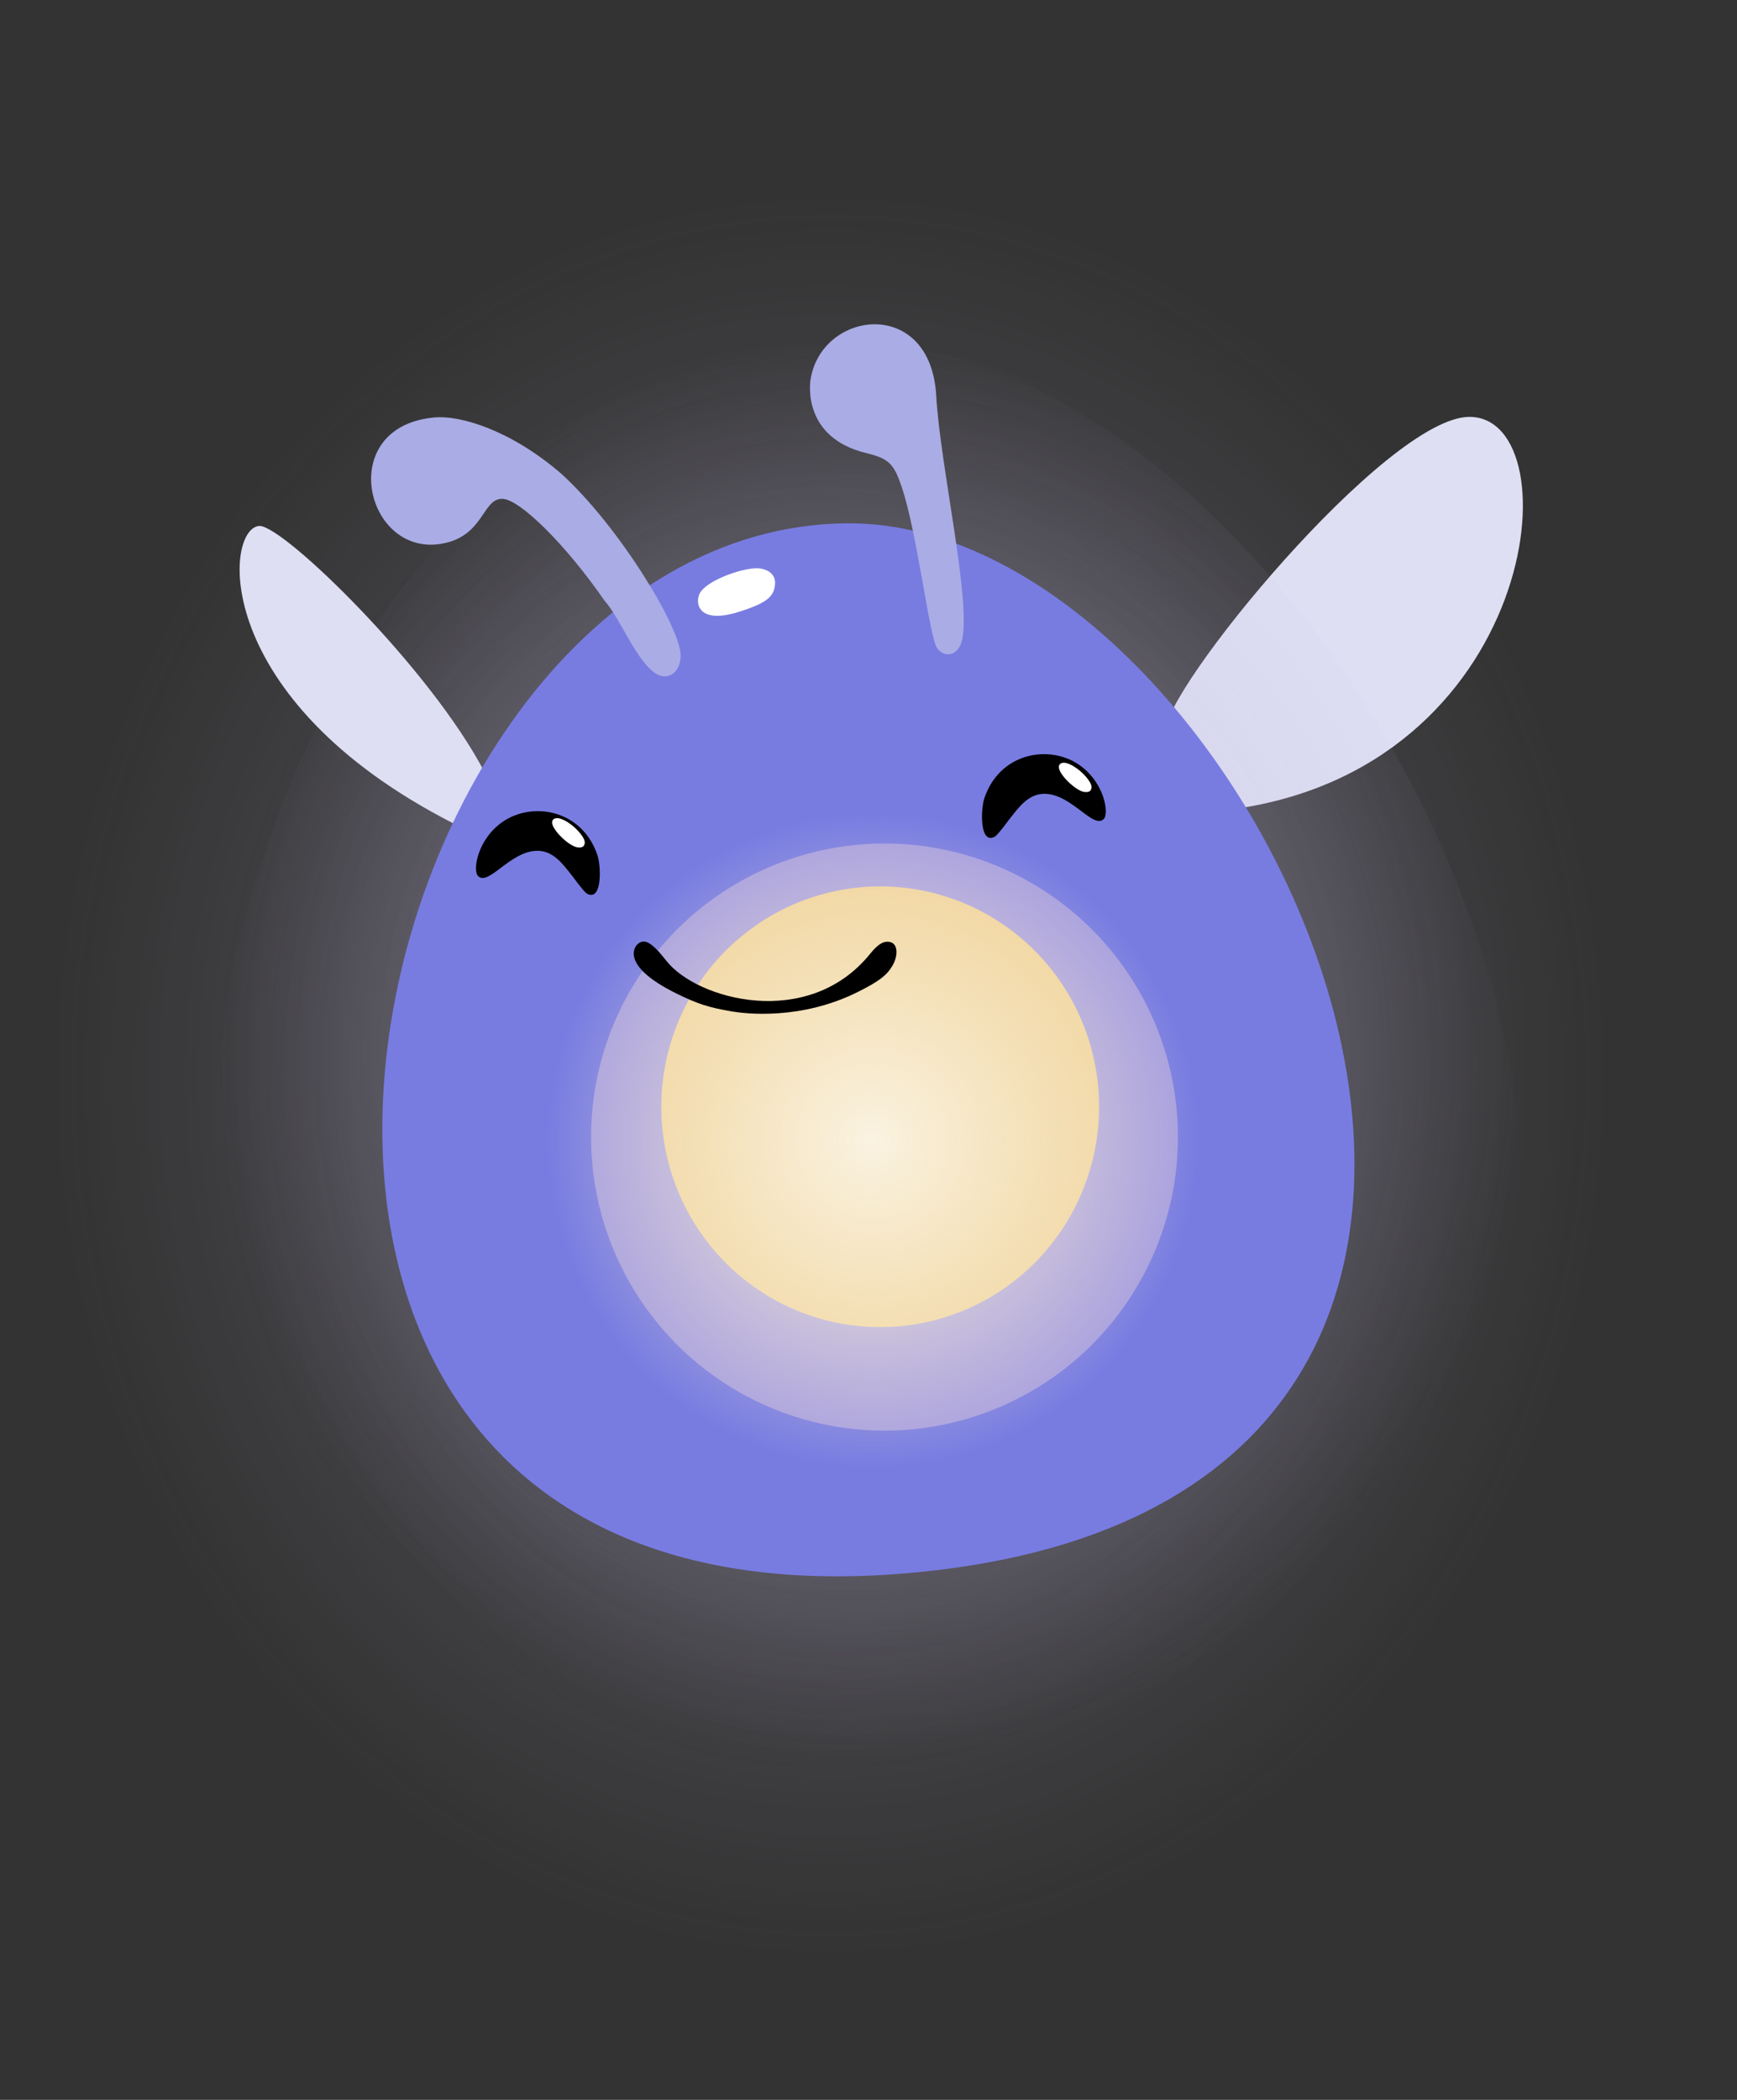 <svg xmlns="http://www.w3.org/2000/svg" xmlns:xlink="http://www.w3.org/1999/xlink" xml:space="preserve" width="2400" height="2900"><rect width="100%" height="100%" fill="#333333" stroke="none"/><defs><radialGradient xlink:href="#a" id="f" cx="510.323" cy="622.365" r="155.01" fx="510.323" fy="622.365" gradientTransform="matrix(1.484 0 0 1.493 -252.5 -282.772)" gradientUnits="userSpaceOnUse"/><radialGradient xlink:href="#b" id="e" cx="501.959" cy="582.047" r="364.236" fx="501.959" fy="582.047" gradientTransform="matrix(1.274 0 0 1.379 -137.471 -220.703)" gradientUnits="userSpaceOnUse"/><radialGradient xlink:href="#c" id="d" cx="484.076" cy="592.366" r="364.236" fx="484.076" fy="592.366" gradientTransform="matrix(1.841 .012 -.013 2.087 83.466 -220.09)" gradientUnits="userSpaceOnUse"/><linearGradient id="c"><stop offset="0" stop-color="#c3bcdf" stop-opacity=".317"/><stop offset="1" stop-color="#c0b7dc" stop-opacity="0"/></linearGradient><linearGradient id="b"><stop offset="0" stop-color="#c3bcdf" stop-opacity=".558"/><stop offset="1" stop-color="#c0b7dc" stop-opacity="0"/></linearGradient><linearGradient id="a"><stop offset="0" stop-color="#faf3e1"/><stop offset="1" stop-color="#f8ebd1" stop-opacity="0"/></linearGradient></defs><path fill="url(#d)" d="M968.133 191.176C176.758 195.92-188.1 1953.32 1105.387 1800c1174.36-139.2 498.03-1612.634-137.254-1608.824" transform="translate(-405.635 -156.154)scale(1.606)"/><g transform="translate(220.533 314.257)scale(1.951)"><path fill="#dedff3" d="M927.865 134.019c-58.837-.492-219.56 196.031-215.43 223.482 1.083-1.248 42.9 54.832 43.048 54.832 221.72-27.223 246.593-277.69 172.382-278.313z"/><path fill="url(#e)" d="M482.175 79.703c-491.31 2.946-717.825 1093.995 85.211 998.809 729.08-86.42 309.194-1001.174-85.21-998.809"/><path fill="#dedff3" d="M70.748 211.198c-25.14 1.39-35.398 122.313 137.145 210.5 9.322-9.374 19.547-34.24 22.357-35.958-38.39-73.638-142.066-174.443-159.502-174.542"/><path fill="#fff" fill-rule="evenodd" d="M425.283 236.736a26 26 0 0 0-6.03.07c-7.96.99-16.52 3.68-23.839 7.057-7.32 3.377-13.387 6.88-16.531 12.26-2.625 4.49-3.065 9.735-.791 14.477 2.278 4.752 7.165 7.652 12.767 8.574 1.862.306 3.311.226 5.172.164 5.444-.18 10.664-1.301 18.11-3.764 8.925-2.951 15.114-5.608 19.552-9.35 4.439-3.74 6.616-9.02 6.639-14.458.01-2.538-.467-4.718-1.295-6.4-2.535-5.156-7.93-8-13.754-8.63"/><path fill="#787ce1" d="M487.281 209.355c-364.506 2.186-532.558 811.641 63.219 741.022 540.908-64.115 229.392-742.776-63.219-741.022m-65.238 31.823c.762-.028 1.472-.02 2.117.027 6.734.545 12.682 4.457 11.596 11.984-.81 8.436-6.708 12.842-25.018 18.692-29.695 9.488-31.628-6.328-28.24-12.879 4.58-8.858 28.113-17.406 39.545-17.824"/><circle cx="513.361" cy="643.817" r="207.813" fill="#a79fdf" fill-rule="evenodd" style="font-variation-settings:normal;-inkscape-stroke:none"/><path fill="#f0d399" fill-rule="evenodd" d="M665.334 622.365a155.01 155.98 0 0 1-155.01 155.98 155.01 155.98 0 0 1-155.01-155.98 155.01 155.98 0 0 1 155.01-155.98 155.01 155.98 0 0 1 155.01 155.98"/><path fill="url(#f)" fill-rule="evenodd" d="M734.655 646.407a229.989 231.427 0 0 1-229.988 231.427 229.989 231.427 0 0 1-229.989-231.427A229.989 231.427 0 0 1 504.667 414.98a229.989 231.427 0 0 1 229.988 231.427"/><path fill="#aaace5" d="M460.976 107.715c-.514 3.312-5.325 40.918 39.187 51.857 16.156 3.97 19.699 7.297 25.288 23.752 11.274 33.196 19.746 107.767 25.363 114.727 5.725 7.094 14.657 4.465 17.224-5.069 7.259-26.954-15.064-123.13-18.011-173.482-3.669-70.932-81.384-61.202-89.051-11.785m-265.912 26.67c-70.947 6.016-49.903 98.076 3.918 89.547 30.849-4.89 29.3-32.081 43.668-31.91 12.446.147 45.286 32.82 72.353 71.984 11.513 12.788 23.305 45.023 37.928 52.594 8.417 3.795 16.04-2.689 16.063-13.663.04-19.599-43.63-91.5-84.495-128.65-36.2-31.302-71.88-41.393-89.435-39.902"/><path d="M405.514 554.915c-16.584-2.786-24.653-5.389-39.592-12.768-41.385-20.445-28.253-34.06-27.832-34.482 4.989-4.989 10.393-1.912 20.76 11.337 21.588 27.592 100.62 49.27 144.417-5.009 5.592-6.93 10.073-9.652 14.831-7.989 4.641 1.623 5.051 9.403.872 16.535-3.992 6.811-9.476 10.999-23.955 18.291-40.802 20.55-80.294 15.631-89.5 14.085"/></g><path fill="#fff" fill-rule="evenodd" d="M771.117 1127.208c-1.554-.142-3.055-.053-4.472.324-3.176.847-5.71 3.406-6.372 6.569-.275 1.307-.218 2.72.16 4.317 1.245 5.285 5.438 11.115 10.8 16.875s11.926 11.225 18.268 14.679c2.478 1.348 5.038 2.331 7.465 2.804h.002c1.312.255 2.82.341 4.193.268 1.895-.099 3.587-.413 5.102-1.24 1.514-.825 2.684-2.187 3.414-3.69.64-1.32.934-2.781.924-4.59-.009-1.751-.268-3.162-.866-4.66-1.907-4.765-5.59-9.657-11.124-15.195-4.53-4.534-6.902-6.513-11.521-9.597-3.357-2.239-8.097-4.8-11.07-5.781-1.729-.57-3.347-.94-4.903-1.083"/><path d="M812.384 1234.862c-3.474-1.512-7.88-6.61-21.804-25.227-12.882-16.256-25.966-34.863-48.428-34.678-37.53.426-67.082 49.42-81.678 34.825-7.705-7.706-.777-50.873 34.138-74.895 41.385-28.473 109.447-16.748 130.75 45.815 5.257 15.446 6.714 62.736-12.978 54.16m-5.89-66.667c2.865-4.093 1.636-8.886-4.231-16.496-7.146-9.265-18.169-17.717-27.175-20.832-6.99-2.418-12.29-.287-12.29 4.945 0 8.652 17.28 27.256 30.766 33.12 5.063 2.201 11.112 1.857 12.93-.737m566.674-12.03c3.474-1.512 7.88-6.61 21.804-25.227 12.882-16.256 25.966-34.863 48.428-34.678 37.53.426 67.082 49.42 81.678 34.825 7.705-7.706.777-50.873-34.138-74.895-41.385-28.473-109.447-16.748-130.75 45.815-5.257 15.446-6.714 62.736 12.978 54.16"/><path fill="#fff" fill-rule="evenodd" d="M1470.394 1053.382c1.48.057 3.12.379 4.868.983 9.006 3.116 20.029 11.567 27.175 20.833 5.867 7.61 7.097 12.404 4.23 16.497-1.817 2.594-7.863 2.938-12.926.735-13.485-5.864-30.769-24.466-30.769-33.12 0-3.923 2.982-6.104 7.42-5.929"/></svg>